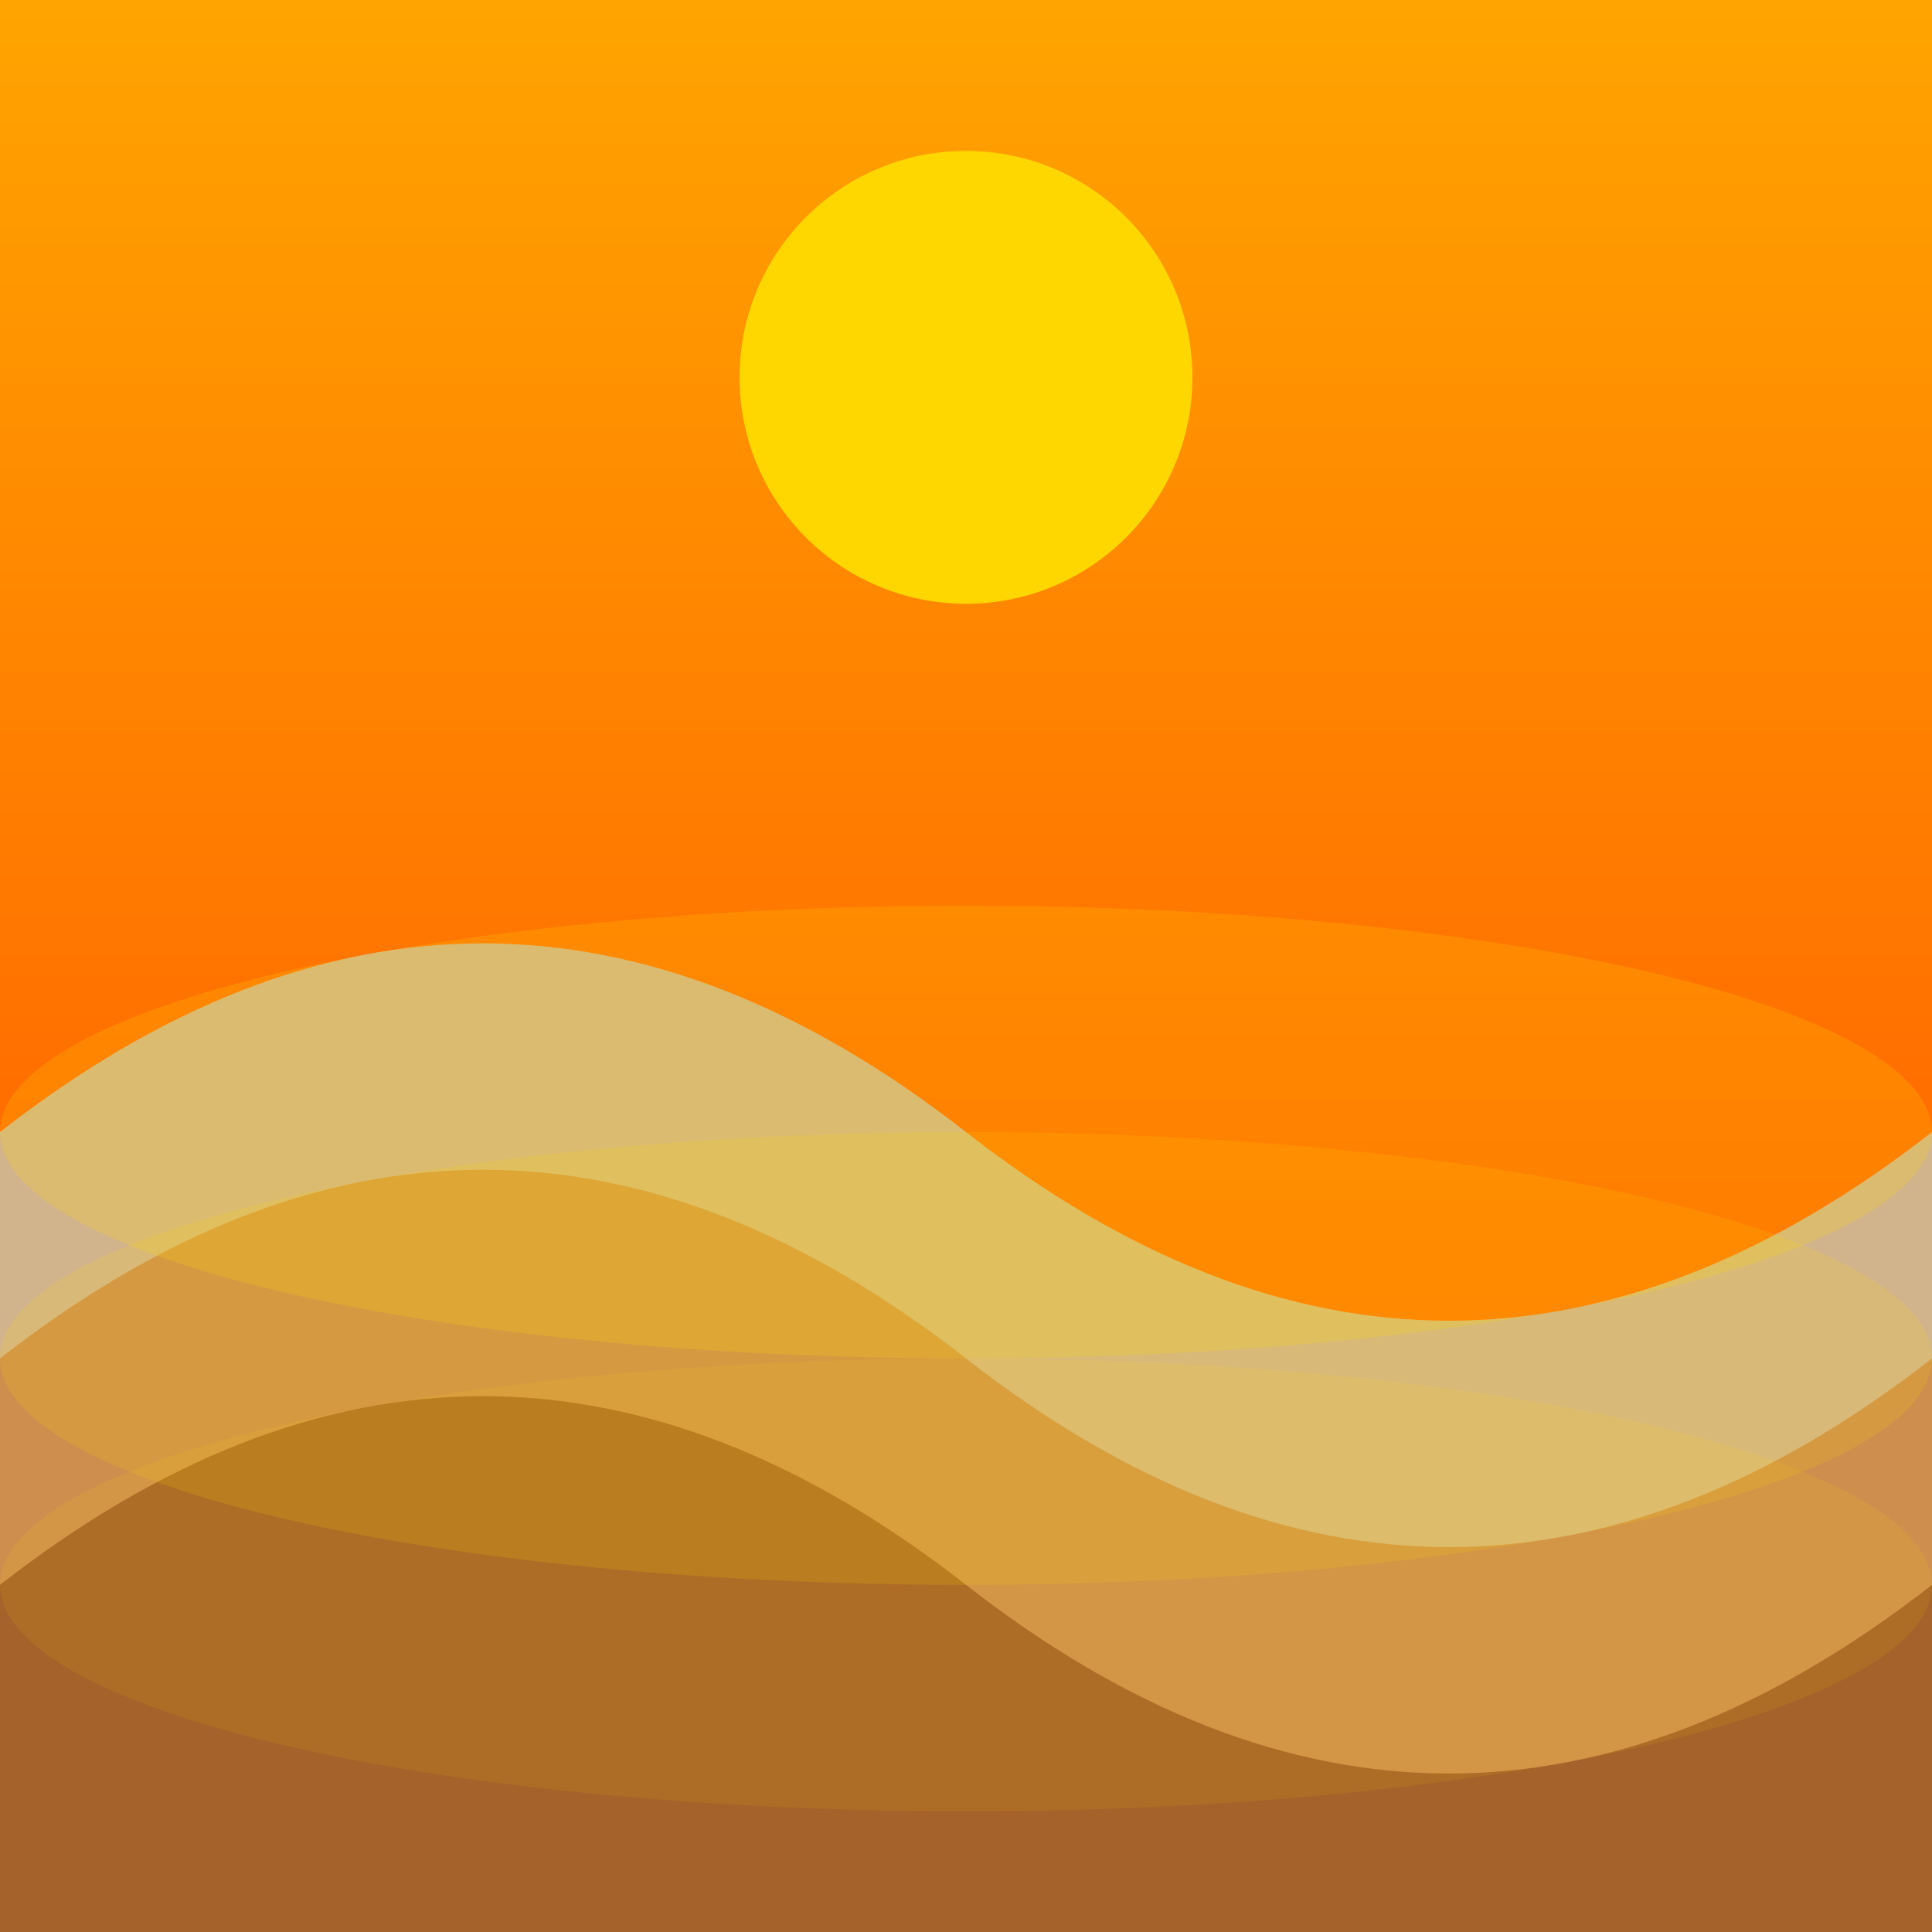 <svg viewBox="0 0 256 256" width="256" height="256"><defs><linearGradient id="skyGradient" x1="0" y1="0" x2="0" y2="1"><stop offset="0%" stop-color="#FFA500"/><stop offset="100%" stop-color="#FF4500"/></linearGradient></defs><rect width="256" height="256" fill="url(#skyGradient)"/><circle cx="128" cy="50" r="30" fill="#FFD700"/><path d="M0 150 Q64 100 128 150 T256 150 V256 H0 Z" fill="#D2B48C"/><path d="M0 180 Q64 130 128 180 T256 180 V256 H0 Z" fill="#CD853F" opacity="0.8"/><path d="M0 210 Q64 160 128 210 T256 210 V256 H0 Z" fill="#8B4513" opacity="0.6"/><ellipse cx="128" cy="150" rx="128" ry="30" fill="#FFD700" opacity="0.2"/><ellipse cx="128" cy="180" rx="128" ry="30" fill="#FFD700" opacity="0.15"/><ellipse cx="128" cy="210" rx="128" ry="30" fill="#FFD700" opacity="0.1"/></svg>